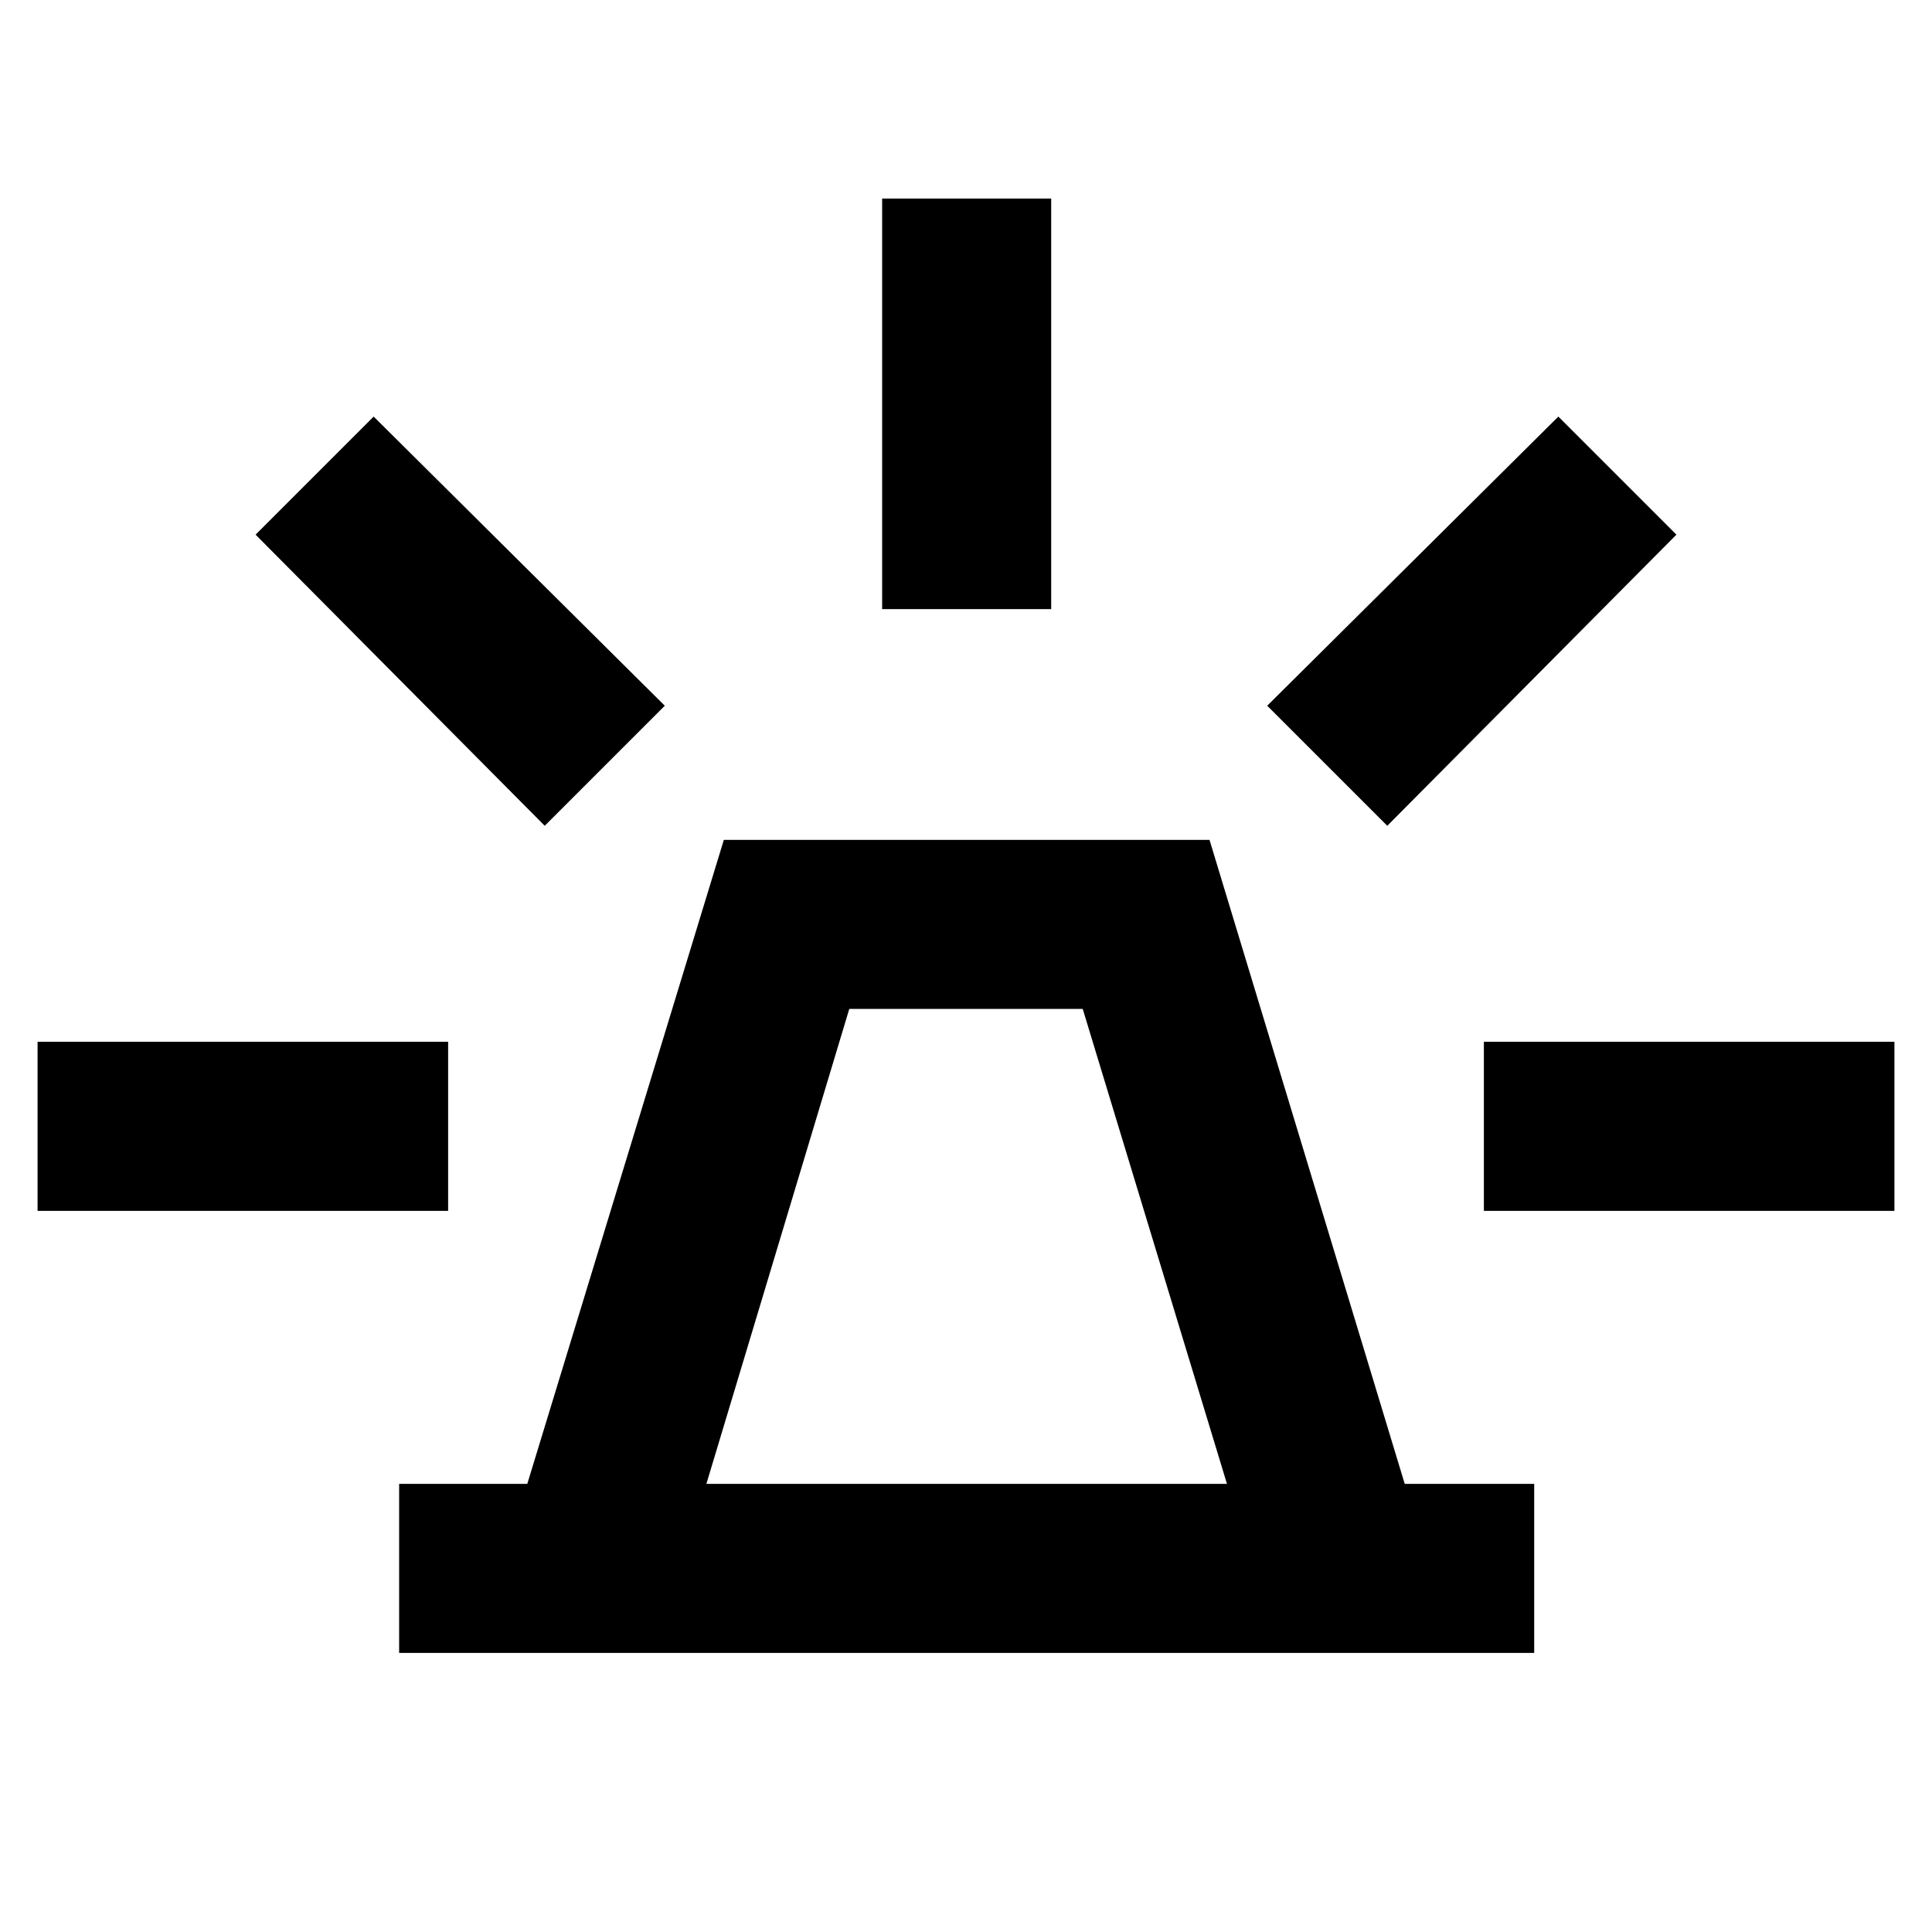 <svg xmlns="http://www.w3.org/2000/svg" height="40" viewBox="0 -960 960 960" width="40"><path d="M198.33-138.67v-84H262l97.67-320H601l97 320h64.33v84h-564Zm152.67-84h258.67l-71.67-236H422l-71 236Zm87.33-434.66v-204h84v204h-84Zm251 107.66-59.66-59.66L774.33-753 833-694.33 689.33-549.67Zm48 191.34v-84h204v84h-204ZM270.67-549.67 127-694.33 185.67-753l144.66 143.67-59.66 59.66Zm-252 191.34v-84h204v84h-204ZM480-222.67Z"/></svg>